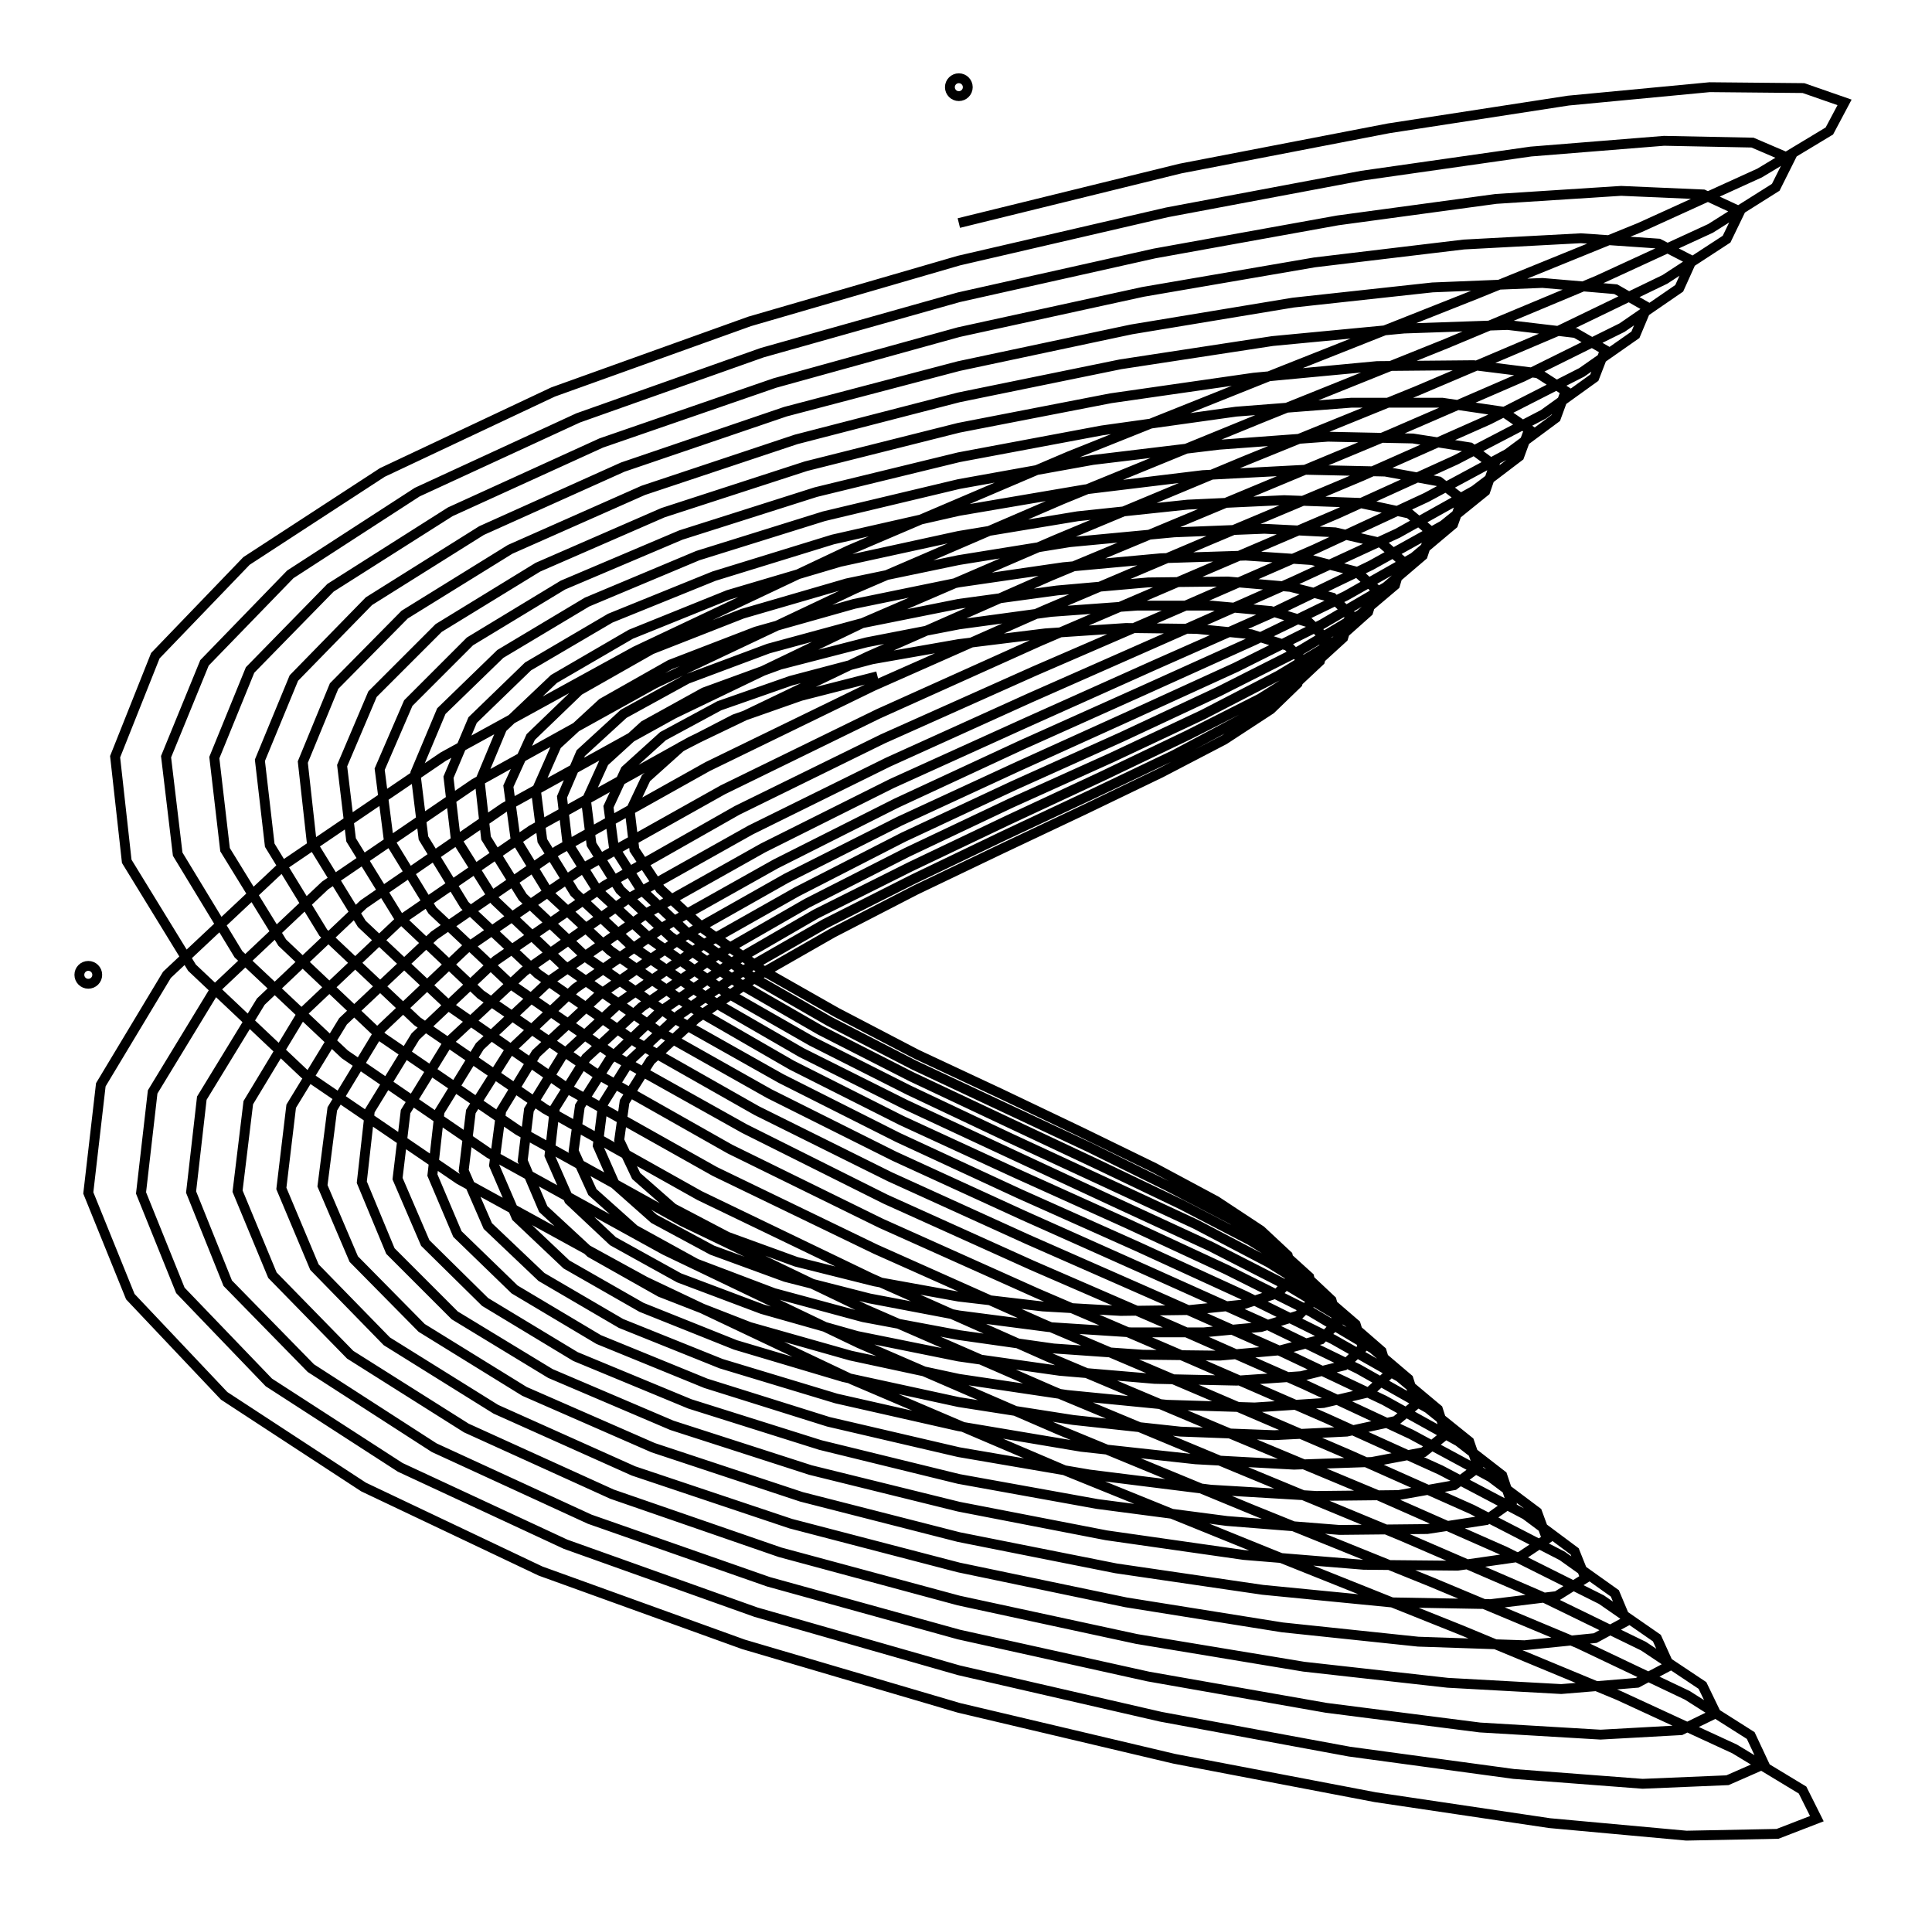 <svg xmlns="http://www.w3.org/2000/svg" width="100.5" height="100.0" viewBox="-54.837 -54.228 110.494 110.000">
<g fill="none" stroke="black" stroke-width="0.01%" transform="translate(0, 1.544) scale(51.142, -51.142)">
<circle cx="-0.974" cy="0.000" r="0.010" />
<circle cx="0.000" cy="0.993" r="0.010" />
<polyline points="0.000,0.841 0.248,0.902 0.481,0.947 0.682,0.978 0.840,0.993 0.945,0.992 0.991,0.976 0.974,0.944 0.896,0.897 0.762,0.836 0.580,0.762 0.363,0.676 0.123,0.580 -0.123,0.475 -0.362,0.362 -0.577,0.244 -0.755,0.123 -0.886,-0.000 -0.960,-0.123 -0.974,-0.244 -0.927,-0.360 -0.822,-0.471 -0.666,-0.573 -0.468,-0.667 -0.241,-0.749 0.000,-0.820 0.241,-0.877 0.466,-0.920 0.661,-0.949 0.814,-0.963 0.916,-0.961 0.960,-0.944 0.944,-0.912 0.868,-0.866 0.738,-0.806 0.562,-0.733 0.352,-0.649 0.120,-0.555 -0.119,-0.453 -0.351,-0.343 -0.559,-0.229 -0.732,-0.111 -0.858,0.008 -0.931,0.127 -0.944,0.244 -0.899,0.357 -0.797,0.463 -0.645,0.562 -0.454,0.652 -0.234,0.731 0.000,0.799 0.233,0.853 0.451,0.894 0.640,0.921 0.789,0.933 0.888,0.931 0.930,0.913 0.914,0.881 0.841,0.835 0.715,0.777 0.545,0.706 0.341,0.624 0.116,0.532 -0.116,0.432 -0.340,0.326 -0.542,0.214 -0.709,0.100 -0.832,-0.016 -0.902,-0.131 -0.915,-0.244 -0.871,-0.353 -0.772,-0.456 -0.625,-0.551 -0.440,-0.637 -0.227,-0.713 -0.000,-0.778 0.226,-0.830 0.437,-0.869 0.621,-0.894 0.765,-0.905 0.860,-0.901 0.901,-0.883 0.886,-0.851 0.815,-0.806 0.693,-0.748 0.528,-0.679 0.330,-0.599 0.112,-0.509 -0.112,-0.412 -0.329,-0.308 -0.525,-0.200 -0.687,-0.089 -0.806,0.023 -0.874,0.135 -0.887,0.244 -0.844,0.349 -0.748,0.448 -0.606,0.540 -0.426,0.623 -0.220,0.696 -0.000,0.758 0.219,0.807 0.424,0.844 0.601,0.868 0.741,0.877 0.833,0.873 0.874,0.854 0.859,0.823 0.790,0.778 0.672,0.721 0.512,0.653 0.320,0.575 0.109,0.487 -0.109,0.393 -0.319,0.292 -0.509,0.187 -0.666,0.079 -0.781,-0.030 -0.847,-0.138 -0.859,-0.243 -0.818,-0.345 -0.725,-0.440 -0.587,-0.529 -0.413,-0.609 -0.213,-0.679 -0.000,-0.738 0.212,-0.785 0.411,-0.820 0.583,-0.842 0.718,-0.850 0.808,-0.845 0.847,-0.826 0.832,-0.795 0.766,-0.751 0.651,-0.695 0.496,-0.628 0.310,-0.551 0.106,-0.466 -0.105,-0.374 -0.309,-0.276 -0.493,-0.174 -0.645,-0.070 -0.757,0.036 -0.821,0.140 -0.833,0.243 -0.793,0.341 -0.703,0.433 -0.569,0.518 -0.400,0.595 -0.206,0.662 -0.000,0.719 0.206,0.764 0.398,0.797 0.565,0.817 0.696,0.824 0.783,0.818 0.820,0.799 0.806,0.768 0.742,0.724 0.631,0.669 0.481,0.604 0.301,0.529 0.102,0.446 -0.102,0.356 -0.300,0.261 -0.478,0.162 -0.625,0.061 -0.734,-0.042 -0.795,-0.143 -0.807,-0.242 -0.768,-0.336 -0.681,-0.425 -0.551,-0.507 -0.388,-0.581 -0.200,-0.646 -0.000,-0.700 0.199,-0.743 0.386,-0.774 0.547,-0.792 0.674,-0.799 0.759,-0.792 0.795,-0.773 0.781,-0.742 0.719,-0.699 0.611,-0.645 0.466,-0.581 0.291,-0.508 0.099,-0.427 -0.099,-0.339 -0.290,-0.247 -0.463,-0.150 -0.606,-0.052 -0.711,0.047 -0.771,0.145 -0.782,0.240 -0.744,0.332 -0.660,0.418 -0.534,0.497 -0.376,0.568 -0.194,0.630 -0.000,0.681 0.193,0.722 0.374,0.752 0.530,0.769 0.653,0.774 0.735,0.767 0.770,0.747 0.757,0.716 0.697,0.674 0.593,0.621 0.451,0.558 0.282,0.487 0.096,0.408 -0.096,0.323 -0.281,0.233 -0.449,0.139 -0.587,0.044 -0.689,-0.052 -0.747,-0.147 -0.758,-0.239 -0.721,-0.327 -0.640,-0.410 -0.518,-0.486 -0.364,-0.555 -0.188,-0.614 -0.000,-0.663 0.187,-0.702 0.362,-0.730 0.514,-0.746 0.633,-0.750 0.712,-0.742 0.747,-0.723 0.734,-0.692 0.675,-0.650 0.574,-0.598 0.437,-0.537 0.274,-0.467 0.093,-0.390 -0.093,-0.307 -0.273,-0.220 -0.435,-0.129 -0.569,-0.036 -0.668,0.057 -0.724,0.148 -0.734,0.238 -0.699,0.323 -0.620,0.403 -0.502,0.476 -0.353,0.542 -0.182,0.599 -0.000,0.646 0.181,0.683 0.351,0.709 0.498,0.723 0.614,0.727 0.690,0.718 0.723,0.699 0.711,0.668 0.654,0.627 0.556,0.576 0.424,0.516 0.265,0.448 0.090,0.373 -0.090,0.292 -0.264,0.207 -0.421,0.119 -0.552,0.029 -0.647,-0.061 -0.701,-0.150 -0.712,-0.236 -0.677,-0.318 -0.601,-0.395 -0.486,-0.466 -0.342,-0.529 -0.176,-0.584 -0.000,-0.629 0.176,-0.664 0.340,-0.688 0.483,-0.702 0.595,-0.704 0.669,-0.695 0.701,-0.675 0.689,-0.645 0.634,-0.604 0.539,-0.554 0.411,-0.496 0.257,-0.429 0.087,-0.356 -0.087,-0.278 -0.256,-0.195 -0.408,-0.109 -0.535,-0.022 -0.627,0.065 -0.680,0.151 -0.690,0.234 -0.656,0.314 -0.582,0.388 -0.471,0.456 -0.331,0.517 -0.171,0.569 -0.000,0.612 0.170,0.645 0.330,0.668 0.468,0.681 0.576,0.682 0.648,0.673 0.679,0.653 0.668,0.623 0.614,0.583 0.523,0.534 0.398,0.476 0.249,0.411 0.085,0.340 -0.085,0.264 -0.248,0.184 -0.396,0.100 -0.518,0.016 -0.608,-0.069 -0.659,-0.152 -0.668,-0.232 -0.636,-0.309 -0.564,-0.381 -0.457,-0.446 -0.321,-0.504 -0.166,-0.554 -0.000,-0.595 0.165,-0.627 0.319,-0.649 0.453,-0.660 0.558,-0.661 0.628,-0.651 0.658,-0.631 0.647,-0.601 0.595,-0.562 0.506,-0.514 0.386,-0.458 0.241,-0.394 0.082,-0.325 -0.082,-0.251 -0.240,-0.172 -0.383,-0.092 -0.502,-0.010 -0.589,0.072 -0.638,0.152 -0.648,0.230 -0.616,0.304 -0.547,0.373 -0.443,0.436 -0.311,0.492 -0.160,0.540 -0.000,0.579 0.160,0.609 0.310,0.630 0.439,0.640 0.541,0.640 0.609,0.630 0.638,0.610 0.627,0.580 0.577,0.542 0.491,0.494 0.374,0.440 0.234,0.378 0.080,0.310 -0.079,0.238 -0.233,0.162 -0.372,0.084 -0.486,0.004 -0.571,-0.075 -0.619,-0.153 -0.628,-0.228 -0.597,-0.300 -0.530,-0.366 -0.429,-0.427 -0.301,-0.480 -0.155,-0.526 -0.000,-0.564 0.155,-0.592 0.300,-0.611 0.426,-0.621 0.524,-0.620 0.590,-0.610 0.618,-0.590 0.608,-0.560 0.559,-0.522 0.476,-0.476 0.362,-0.422 0.227,-0.362 0.077,-0.296 -0.077,-0.226 -0.226,-0.152 -0.360,-0.076 -0.471,0.001 -0.553,0.078 -0.599,0.153 -0.608,0.226 -0.579,0.295 -0.513,0.359 -0.416,0.417 -0.292,0.469 -0.151,0.513 -0.000,0.549 0.150,0.576 0.291,0.593 0.413,0.602 0.508,0.600 0.572,0.590 0.599,0.570 0.589,0.541 0.542,0.503 0.461,0.458 0.351,0.405 0.220,0.347 0.075,0.282 -0.075,0.214 -0.219,0.142 -0.349,0.069 -0.457,-0.006 -0.536,-0.080 -0.581,-0.153 -0.589,-0.224 -0.561,-0.290 -0.497,-0.352 -0.403,-0.408 -0.283,-0.457 -0.146,-0.500 -0.000,-0.534 0.146,-0.559 0.282,-0.576 0.400,-0.583 0.492,-0.582 0.554,-0.571 0.581,-0.551 0.571,-0.522 0.525,-0.485 0.447,-0.441 0.340,-0.389 0.213,-0.332 0.072,-0.269 -0.072,-0.203 -0.212,-0.133 -0.338,-0.062 -0.443,0.011 -0.519,0.083 -0.563,0.153 -0.571,0.221 -0.544,0.285 -0.482,0.345 -0.390,0.399 -0.274,0.446 -0.141,0.487 -0.000,0.519 0.141,0.543 0.273,0.559 0.387,0.565 0.477,0.563 0.537,0.552 0.563,0.532 0.553,0.504 0.509,0.467 0.433,0.424 0.330,0.374 0.206,0.318 0.070,0.257 -0.070,0.192 -0.205,0.124 -0.328,0.055 -0.429,-0.015 -0.503,-0.085 -0.546,-0.153 -0.554,-0.219 -0.527,-0.281 -0.467,-0.338 -0.378,-0.390 -0.266,-0.435 -0.137,-0.474 -0.000,-0.505 0.137,-0.528 0.265,-0.542 0.375,-0.548 0.462,-0.545 0.520,-0.534 0.545,-0.514 0.536,-0.486 0.493,-0.450 0.419,-0.408 0.320,-0.359 0.200,-0.304 0.068,-0.245 -0.068,-0.182 -0.199,-0.116 -0.318,-0.049 -0.416,0.019 -0.488,0.087 -0.529,0.153 -0.536,0.216 -0.511,0.276 -0.453,0.331 -0.367,0.381 -0.258,0.425 -0.133,0.462 -0.000,0.491 0.133,0.513 0.256,0.526 0.364,0.531 0.448,0.528 0.504,0.516 0.528,0.496 0.519,0.469 0.478,0.434 0.406,0.392 0.310,0.344 0.194,0.291 0.066,0.233 -0.066,0.172 -0.193,0.108 -0.308,0.043 -0.403,-0.023 -0.473,-0.088 -0.512,-0.152 -0.520,-0.213 -0.495,-0.271 -0.439,-0.324 -0.355,-0.372 -0.250,-0.414 -0.129,-0.450 -0.000,-0.478 0.128,-0.498 0.248,-0.511 0.353,-0.515 0.434,-0.511 0.489,-0.499 0.512,-0.480 0.503,-0.452 0.463,-0.418 0.394,-0.377 0.300,-0.330 0.188,-0.278 0.064,-0.222 -0.064,-0.163 -0.187,-0.101 -0.298,-0.037 -0.390,0.027 -0.458,0.090 -0.496,0.152 -0.504,0.211 -0.479,0.266 -0.425,0.318 -0.344,0.364 -0.242,0.404 -0.125,0.438 -0.000,0.464 0.124,0.484 0.241,0.495 0.342,0.499 0.421,0.495 0.473,0.483 0.496,0.463 0.488,0.436 0.449,0.403 0.382,0.363 0.291,0.317 0.182,0.266 0.062,0.212 -0.062,0.154 -0.181,0.093 -0.289,0.032 -0.378,-0.030 -0.444,-0.091 -0.481,-0.151 -0.488,-0.208 -0.465,-0.262 -0.412,-0.311 -0.334,-0.355 -0.234,-0.394 -0.121,-0.426 0.000,-0.452 0.121,-0.470 0.233,-0.481 0.331,-0.484 0.408,-0.479 0.459,-0.467 0.481,-0.447 0.473,-0.421 0.435,-0.388 0.370,-0.349 0.282,-0.304 0.176,-0.255 0.060,-0.201 -0.060,-0.145 -0.176,-0.087 -0.280,-0.027 -0.367,0.033 -0.430,0.092 -0.466,0.150 -0.473,0.205 -0.450,0.257 -0.399,0.304 -0.323,0.347 -0.227,0.384 -0.117,0.415 0.000,0.439 0.117,0.456 0.226,0.466 0.321,0.469 0.395,0.464 0.445,0.451 0.466,0.432 0.458,0.406 0.421,0.373 0.358,0.335 0.273,0.291 0.171,0.243 0.058,0.192 -0.058,0.137 -0.170,0.080 -0.271,0.022 -0.355,-0.036 -0.417,-0.093 -0.452,-0.149 -0.458,-0.202 -0.436,-0.252 -0.387,-0.298 -0.313,-0.339 -0.220,-0.374 -0.114,-0.404 0.000,-0.427 0.113,-0.443 0.219,-0.452 0.311,-0.454 0.383,-0.449 0.431,-0.437 0.452,-0.417 0.444,-0.391 0.408,-0.360 0.347,-0.322 0.265,-0.279 0.166,-0.233 0.056,-0.182 -0.056,-0.129 -0.165,-0.074 -0.263,-0.018 -0.344,0.039 -0.404,0.094 -0.438,0.148 -0.444,0.199 -0.423,0.248 -0.375,0.292 -0.304,0.331 -0.213,0.365 -0.110,0.393 0.000,0.415 0.110,0.430 0.212,0.439 0.301,0.440 0.371,0.434 0.418,0.422 0.438,0.403 0.430,0.377 0.396,0.346 0.337,0.309 0.256,0.268 0.160,0.222 0.055,0.173 -0.054,0.121 -0.160,0.068 -0.255,0.013 -0.334,-0.041 -0.391,-0.095 -0.424,-0.147 -0.431,-0.197 -0.410,-0.243 -0.363,-0.285 -0.294,-0.323 -0.207,-0.356 -0.107,-0.383 0.000,-0.403 0.106,-0.418 0.206,-0.425 0.292,-0.426 0.360,-0.420 0.405,-0.408 0.424,-0.389 0.417,-0.364 0.384,-0.333 0.326,-0.297 0.249,-0.257 0.155,-0.212 0.053,-0.164 -0.053,-0.114 -0.155,-0.062 -0.247,-0.009 -0.323,0.043 -0.379,0.095 -0.411,0.146 -0.417,0.194 -0.397,0.238 -0.352,0.279 -0.285,0.316 -0.200,0.347 -0.103,0.372 0.000,0.392 0.103,0.406 0.199,0.413 0.283,0.413 0.349,0.407 0.392,0.394 0.411,0.376 0.404,0.351 0.372,0.321 0.316,0.286 0.241,0.246 0.151,0.203 0.051,0.156 -0.051,0.107 -0.150,0.057 -0.239,0.006 -0.313,-0.045 -0.368,-0.096 -0.398,-0.144 -0.404,-0.191 -0.385,-0.234 -0.341,-0.273 -0.276,-0.308 -0.194,-0.338 -0.100,-0.362 0.000,-0.381 0.100,-0.394 0.193,-0.400 0.274,-0.400 0.338,-0.394 0.380,-0.381 0.398,-0.363 0.392,-0.338 0.360,-0.309 0.306,-0.274 0.233,-0.236 0.146,-0.193 0.050,-0.148 -0.050,-0.101 -0.145,-0.052 -0.232,-0.002 -0.304,0.047 -0.356,0.096 -0.386,0.143 -0.392,0.188 -0.373,0.229 -0.331,0.267 -0.268,0.301 -0.188,0.329 -0.097,0.353 0.000,0.370 0.097,0.382 0.187,0.388 0.266,0.387 0.327,0.381 0.368,0.368 0.386,0.350 0.379,0.326 0.349,0.297 0.297,0.263 0.226,0.226 0.141,0.185 0.048,0.141 -0.048,0.095 -0.141,0.047 -0.225,-0.001 -0.294,-0.049 -0.345,-0.096 -0.374,-0.142 -0.380,-0.185 -0.361,-0.225 -0.320,-0.261 -0.259,-0.293 -0.182,-0.321 -0.094,-0.343 0.000,-0.360 0.094,-0.371 0.181,-0.376 0.258,-0.375 0.317,-0.369 0.357,-0.356 0.374,-0.338 0.368,-0.314 0.338,-0.286 0.288,-0.253 0.219,-0.216 0.137,-0.176 0.047,-0.133 -0.047,-0.089 -0.137,-0.042 -0.218,0.004 -0.285,0.051 -0.334,0.096 -0.363,0.140 -0.368,0.182 -0.350,0.220 -0.311,0.255 -0.251,0.286 -0.177,0.312 -0.091,0.334" />
</g>
</svg>